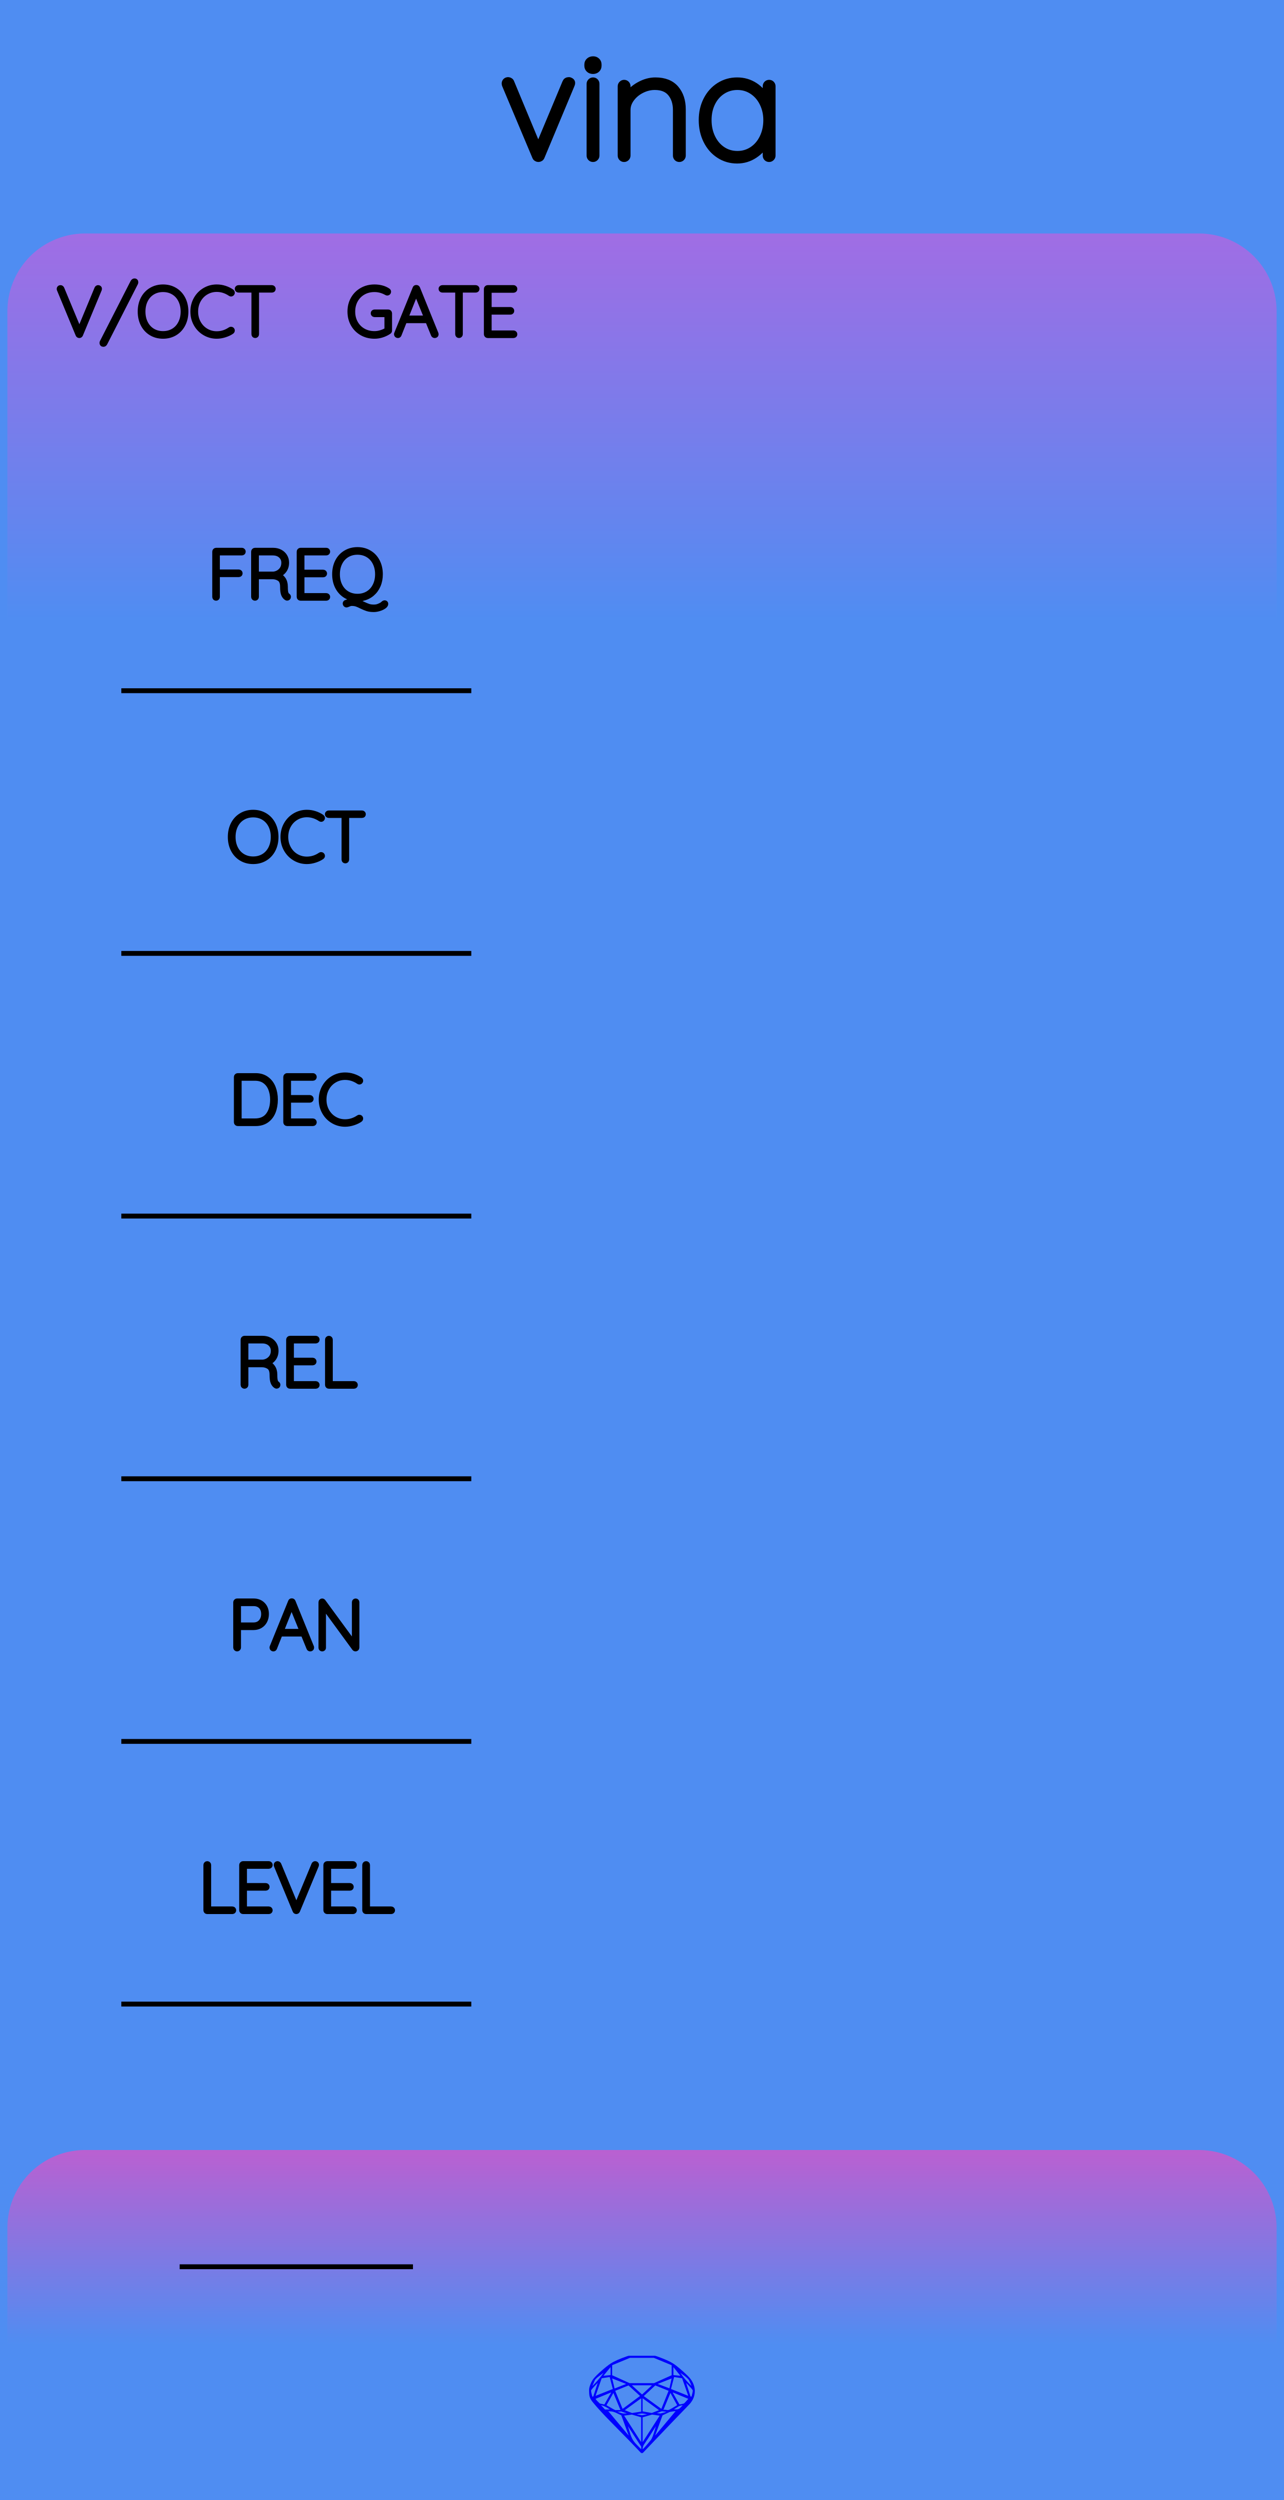 <?xml version="1.0" encoding="utf-8"?>
<svg xmlns="http://www.w3.org/2000/svg" width="66.04mm" height="128.50mm" viewBox="0 0 66.04 128.50">
    <g id="PanelLayer">
        <defs>
            <linearGradient id="gradient_voct_gate" x1="0" y1="12" x2="0" y2="32" gradientUnits="userSpaceOnUse">
                <stop style="stop-color:#a06de4;stop-opacity:1;" offset="0" />
                <stop style="stop-color:#4f8df2;stop-opacity:1;" offset="1" />
            </linearGradient>
            <linearGradient id="gradient_out" x1="0" y1="110.5" x2="0" y2="120.5" gradientUnits="userSpaceOnUse">
                <stop style="stop-color:#ba60d1;stop-opacity:1;" offset="0" />
                <stop style="stop-color:#4f8df2;stop-opacity:1;" offset="1" />
            </linearGradient>
        </defs>
        <rect id="border_rect" width="66.04" height="128.5" x="0" y="0" style="display:inline;fill:#4f8df2;fill-opacity:1;stroke:none;" />
        <path id="sapphire_gemstone" d="m 35.735,122.900 q 0,0.342 -0.243,0.631 -0.044,0.052 -0.204,0.215 -0.187,0.19 -0.785,0.813 l -1.444,1.513 q -0.019,0.003 -0.044,0.003 -0.028,0 -0.041,-0.003 -0.083,-0.083 -0.648,-0.675 -0.469,-0.474 -0.934,-0.948 -0.557,-0.568 -0.898,-0.981 -0.132,-0.16 -0.168,-0.298 -0.028,-0.102 -0.028,-0.342 0,-0.11 0.072,-0.289 0.066,-0.165 0.141,-0.265 0.119,-0.157 0.422,-0.424 0.284,-0.251 0.474,-0.375 0.273,-0.179 0.819,-0.367 0.096,-0.033 0.11,-0.033 h 1.361 q 0.011,0 0.105,0.033 0.568,0.201 0.824,0.367 0.165,0.105 0.474,0.378 0.322,0.284 0.422,0.422 0.215,0.295 0.215,0.626 z m -0.168,-0.273 q -0.033,-0.107 -0.135,-0.309 -0.072,-0.094 -0.209,-0.198 -0.119,-0.085 -0.234,-0.171 0.245,0.364 0.579,0.678 z m -0.573,-0.524 -0.358,-0.446 v 0.411 z m 0.637,0.758 q 0,-0.052 -0.342,-0.394 l 0.229,0.703 h 0.05 q 0.063,-0.218 0.063,-0.309 z m -0.232,0.273 -0.317,-0.904 -0.411,-0.063 -0.16,0.615 z m 0.003,0.154 -0.772,-0.32 h -0.03 l 0.345,0.606 q 0.08,-0.003 0.234,-0.047 0.025,-0.014 0.223,-0.24 z m -0.857,-1.05 -0.719,0.284 0.604,0.226 z m 0,-0.163 v -0.515 l -0.918,-0.38 h -1.224 l -0.918,0.38 v 0.515 l 0.898,0.408 h 1.254 z m 0.573,1.538 q -0.069,0.011 -0.198,0.052 -0.085,0.055 -0.259,0.163 0.019,0 0.063,0.003 0.041,0 0.063,0 0.119,0 0.19,-0.069 0.072,-0.072 0.141,-0.149 z m -0.289,0.003 -0.347,-0.631 -0.364,0.879 q 0.025,-0.017 0.066,-0.017 0.03,0 0.085,0.011 0.058,0.008 0.088,0.008 0.05,0 0.229,-0.107 0.229,-0.138 0.243,-0.143 z m -0.441,-0.741 -0.684,-0.276 -0.593,0.548 0.904,0.656 z m -0.854,-0.284 h -1.036 l 0.524,0.474 z m 0.75,1.367 q -0.229,-0.03 -0.229,-0.03 -0.036,0 -0.273,0.094 l 0.19,0.019 q 0.011,0 0.311,-0.083 z m -0.389,-0.088 -0.843,-0.612 v 0.675 l 0.471,0.083 z m 0.854,0.05 q -0.099,0.006 -0.295,0.039 -0.011,0.003 -0.378,0.176 -0.13,0.347 -0.38,1.042 z m -2.544,-1.397 -0.719,-0.284 0.124,0.518 z m -0.802,-0.455 v -0.411 l -0.367,0.446 z m 1.516,1.072 -0.593,-0.54 -0.684,0.276 0.38,0.929 z m 0.369,0.943 q -0.033,-0.003 -0.135,-0.025 -0.085,-0.017 -0.138,-0.017 -0.052,0 -0.138,0.017 -0.102,0.022 -0.135,0.025 0.265,0.047 0.273,0.047 0.008,0 0.273,-0.047 z m -0.309,-0.138 v -0.686 l -0.843,0.612 0.372,0.146 z m 0.951,0.207 -0.397,-0.055 -0.48,0.141 v 1.276 z m -2.888,-2.202 q -0.119,0.085 -0.234,0.174 -0.146,0.107 -0.209,0.196 -0.044,0.105 -0.135,0.314 0.369,-0.364 0.579,-0.684 z m 0.477,0.832 -0.16,-0.615 -0.411,0.063 -0.317,0.904 z m 0.394,1.083 -0.364,-0.879 -0.356,0.631 q 0.435,0.251 0.452,0.251 0.091,0 0.267,-0.003 z m 1.822,0.83 q -0.132,0.212 -0.405,0.634 -0.077,0.107 -0.22,0.328 -0.058,0.105 -0.055,0.226 0.16,-0.152 0.433,-0.496 0.077,-0.13 0.141,-0.339 0.055,-0.176 0.107,-0.353 z m -1.494,-0.661 -0.27,-0.088 -0.008,-0.011 q -0.025,0 -0.107,0.011 -0.066,0.006 -0.107,0.006 0.273,0.091 0.311,0.091 0.025,0 0.182,-0.008 z m -0.81,-1.064 h -0.03 l -0.772,0.32 q 0.066,0.097 0.223,0.24 0.077,0.014 0.234,0.047 z m -0.689,-0.502 q -0.342,0.347 -0.342,0.394 0,0.08 0.063,0.309 h 0.05 z m 2.235,3.045 v -1.276 l -0.48,-0.141 -0.397,0.055 z m -1.607,-1.676 q -0.256,-0.182 -0.458,-0.223 0.066,0.077 0.204,0.223 z m 1.61,2.045 v -0.138 l -0.684,-1.05 q 0.052,0.176 0.107,0.353 0.063,0.209 0.141,0.339 0.069,0.119 0.204,0.259 0.116,0.119 0.232,0.237 z m -0.645,-0.706 q -0.116,-0.328 -0.38,-1.042 -0.135,-0.066 -0.273,-0.13 -0.16,-0.072 -0.289,-0.072 -0.052,0 -0.11,-0.014 z" style="stroke-width:0;fill:#0000ff;stroke:#2e2114;stroke-linecap:square;stroke-opacity:1" />
        <path id="model_name" d="M29.407 4.263Q29.407 4.31 29.384 4.356L27.84 8.05Q27.824 8.097 27.781 8.124Q27.739 8.151 27.692 8.151Q27.645 8.151 27.603 8.124Q27.56 8.097 27.544 8.05L25.992 4.364Q25.977 4.317 25.977 4.294Q25.977 4.232 26.02 4.185Q26.062 4.139 26.14 4.139Q26.179 4.139 26.221 4.166Q26.264 4.193 26.279 4.24L27.684 7.616L29.097 4.24Q29.136 4.139 29.26 4.139Q29.306 4.139 29.357 4.174Q29.407 4.209 29.407 4.263ZM30.502 8.151Q30.432 8.151 30.389 8.105Q30.346 8.058 30.346 7.996V4.31Q30.346 4.247 30.393 4.201Q30.439 4.154 30.502 4.154Q30.571 4.154 30.614 4.201Q30.657 4.247 30.657 4.31V7.996Q30.657 8.058 30.61 8.105Q30.564 8.151 30.502 8.151ZM30.23 3.378V3.316Q30.23 3.207 30.308 3.138Q30.385 3.068 30.509 3.068Q30.618 3.068 30.692 3.138Q30.765 3.207 30.765 3.316V3.378Q30.765 3.487 30.692 3.557Q30.618 3.627 30.502 3.627Q30.377 3.627 30.304 3.557Q30.23 3.487 30.23 3.378ZM35.096 5.621V7.996Q35.096 8.058 35.05 8.105Q35.003 8.151 34.941 8.151Q34.871 8.151 34.828 8.105Q34.786 8.058 34.786 7.996V5.652Q34.786 5.124 34.51 4.787Q34.235 4.449 33.676 4.449Q33.334 4.449 33.005 4.612Q32.675 4.775 32.465 5.055Q32.255 5.334 32.255 5.652V7.996Q32.255 8.058 32.209 8.105Q32.162 8.151 32.1 8.151Q32.031 8.151 31.988 8.105Q31.945 8.058 31.945 7.996V4.434Q31.945 4.372 31.992 4.325Q32.038 4.278 32.1 4.278Q32.17 4.278 32.213 4.325Q32.255 4.372 32.255 4.434V4.954Q32.481 4.604 32.888 4.379Q33.295 4.154 33.707 4.154Q34.398 4.154 34.747 4.562Q35.096 4.969 35.096 5.621ZM39.714 4.434V7.996Q39.714 8.058 39.667 8.105Q39.621 8.151 39.559 8.151Q39.489 8.151 39.446 8.105Q39.404 8.058 39.404 7.996V7.298Q39.209 7.693 38.806 7.961Q38.402 8.229 37.913 8.229Q37.401 8.229 36.99 7.961Q36.578 7.693 36.346 7.224Q36.113 6.754 36.113 6.172Q36.113 5.598 36.349 5.136Q36.586 4.674 36.998 4.414Q37.409 4.154 37.913 4.154Q38.418 4.154 38.821 4.418Q39.225 4.682 39.404 5.124V4.434Q39.404 4.372 39.446 4.325Q39.489 4.278 39.559 4.278Q39.629 4.278 39.671 4.325Q39.714 4.372 39.714 4.434ZM39.435 6.172Q39.435 5.699 39.24 5.303Q39.047 4.907 38.701 4.678Q38.356 4.449 37.929 4.449Q37.502 4.449 37.157 4.67Q36.811 4.892 36.617 5.284Q36.423 5.675 36.423 6.172Q36.423 6.669 36.617 7.072Q36.811 7.476 37.153 7.705Q37.494 7.934 37.929 7.934Q38.356 7.934 38.701 7.705Q39.047 7.476 39.24 7.072Q39.435 6.669 39.435 6.172Z" style="display:inline;stroke:#000000;stroke-width:0.35;stroke-linecap:round;stroke-linejoin:bevel" />
        <path id="voct_gate_art" d="M 0.38,32.00 L 0.38,16.00 A 4 4 0 0 1 4.38 12 L 61.66,12.00 A 4 4 0 0 1 65.66 16 L 65.66,12.00 L 65.66,32.00 z" style="fill:url(#gradient_voct_gate);fill-opacity:1;stroke-width:0;" />
        <path d="M5.119 14.843Q5.119 14.857 5.112 14.878L4.145 17.203Q4.124 17.249 4.078 17.249Q4.057 17.249 4.038 17.236Q4.018 17.224 4.011 17.203L3.052 14.889Q3.041 14.868 3.041 14.846Q3.041 14.818 3.061 14.799Q3.08 14.779 3.108 14.779Q3.161 14.779 3.186 14.836L4.082 16.991L4.982 14.825Q5.006 14.779 5.049 14.779Q5.08 14.779 5.1 14.797Q5.119 14.815 5.119 14.843ZM5.243 17.626Q5.243 17.605 5.253 17.584L6.823 14.511Q6.848 14.465 6.869 14.45Q6.89 14.434 6.925 14.434Q6.95 14.434 6.969 14.451Q6.989 14.469 6.989 14.501Q6.989 14.529 6.975 14.557L5.405 17.633Q5.384 17.672 5.364 17.686Q5.345 17.7 5.313 17.7Q5.278 17.7 5.26 17.679Q5.243 17.658 5.243 17.626ZM8.386 17.284Q8.044 17.284 7.776 17.124Q7.507 16.963 7.357 16.674Q7.208 16.384 7.208 16.014Q7.208 15.644 7.357 15.354Q7.507 15.065 7.776 14.905Q8.044 14.744 8.386 14.744Q8.728 14.744 8.996 14.905Q9.264 15.065 9.414 15.354Q9.564 15.644 9.564 16.014Q9.564 16.384 9.414 16.674Q9.264 16.963 8.996 17.124Q8.728 17.284 8.386 17.284ZM8.386 14.885Q8.086 14.885 7.851 15.026Q7.617 15.167 7.486 15.425Q7.356 15.682 7.356 16.014Q7.356 16.346 7.486 16.603Q7.617 16.861 7.851 17.002Q8.086 17.143 8.386 17.143Q8.686 17.143 8.92 17.002Q9.155 16.861 9.285 16.603Q9.416 16.346 9.416 16.014Q9.416 15.682 9.285 15.425Q9.155 15.167 8.92 15.026Q8.686 14.885 8.386 14.885ZM11.952 15.04Q11.952 15.069 11.938 15.086Q11.917 15.114 11.885 15.114Q11.871 15.114 11.843 15.1Q11.515 14.878 11.148 14.878Q10.852 14.878 10.603 15.025Q10.354 15.171 10.21 15.43Q10.065 15.69 10.065 16.014Q10.065 16.339 10.21 16.598Q10.354 16.857 10.603 17.004Q10.852 17.15 11.148 17.15Q11.518 17.15 11.839 16.931Q11.857 16.917 11.882 16.917Q11.917 16.917 11.938 16.945Q11.952 16.963 11.952 16.988Q11.952 17.023 11.924 17.044Q11.787 17.143 11.57 17.214Q11.353 17.284 11.148 17.284Q10.813 17.284 10.531 17.118Q10.248 16.953 10.083 16.662Q9.917 16.37 9.917 16.014Q9.917 15.658 10.083 15.367Q10.248 15.076 10.531 14.91Q10.813 14.744 11.148 14.744Q11.36 14.744 11.559 14.808Q11.758 14.871 11.921 14.984Q11.952 15.009 11.952 15.04ZM14.055 14.846Q14.055 14.878 14.036 14.896Q14.016 14.913 13.984 14.913H13.198V17.178Q13.198 17.206 13.177 17.228Q13.155 17.249 13.127 17.249Q13.095 17.249 13.076 17.228Q13.057 17.206 13.057 17.178V14.913H12.27Q12.242 14.913 12.22 14.894Q12.199 14.875 12.199 14.846Q12.199 14.818 12.22 14.799Q12.242 14.779 12.27 14.779H13.984Q14.013 14.779 14.034 14.799Q14.055 14.818 14.055 14.846Z" style="stroke:#000000;stroke-width:0.25;stroke-linecap:round;stroke-linejoin:bevel" />
        <path d="M20.039 16.102V16.988Q20.039 17.03 20.007 17.051Q19.845 17.161 19.652 17.222Q19.46 17.284 19.263 17.284Q18.899 17.284 18.612 17.12Q18.324 16.956 18.16 16.667Q17.996 16.378 17.996 16.014Q17.996 15.651 18.16 15.361Q18.324 15.072 18.612 14.908Q18.899 14.744 19.263 14.744Q19.46 14.744 19.638 14.792Q19.816 14.839 19.957 14.935Q19.989 14.956 19.989 14.995Q19.989 15.026 19.966 15.046Q19.943 15.065 19.922 15.065Q19.905 15.065 19.876 15.051Q19.58 14.885 19.263 14.885Q18.938 14.885 18.684 15.03Q18.43 15.175 18.287 15.432Q18.144 15.69 18.144 16.014Q18.144 16.339 18.287 16.596Q18.43 16.854 18.684 16.998Q18.938 17.143 19.263 17.143Q19.425 17.143 19.592 17.092Q19.76 17.041 19.898 16.956V16.173H19.263Q19.234 16.173 19.213 16.152Q19.192 16.131 19.192 16.102Q19.192 16.071 19.213 16.051Q19.234 16.032 19.263 16.032H19.968Q20 16.032 20.019 16.053Q20.039 16.074 20.039 16.102ZM22.434 17.182Q22.434 17.214 22.413 17.231Q22.392 17.249 22.36 17.249Q22.335 17.249 22.316 17.236Q22.296 17.224 22.289 17.203L21.993 16.476L21.997 16.483H20.815L20.529 17.203Q20.511 17.249 20.465 17.249Q20.434 17.249 20.414 17.231Q20.395 17.214 20.391 17.189Q20.388 17.175 20.395 17.154L21.344 14.818Q21.355 14.79 21.37 14.781Q21.386 14.772 21.411 14.772Q21.464 14.772 21.482 14.818L22.43 17.154Q22.434 17.164 22.434 17.182ZM20.871 16.342H21.94L21.4 15.012ZM24.537 14.846Q24.537 14.878 24.517 14.896Q24.498 14.913 24.466 14.913H23.679V17.178Q23.679 17.206 23.658 17.228Q23.637 17.249 23.609 17.249Q23.577 17.249 23.558 17.228Q23.538 17.206 23.538 17.178V14.913H22.752Q22.723 14.913 22.702 14.894Q22.681 14.875 22.681 14.846Q22.681 14.818 22.702 14.799Q22.723 14.779 22.752 14.779H24.466Q24.494 14.779 24.515 14.799Q24.537 14.818 24.537 14.846ZM26.484 17.178Q26.484 17.21 26.463 17.229Q26.442 17.249 26.413 17.249H25.083Q25.055 17.249 25.034 17.228Q25.013 17.206 25.013 17.178V14.85Q25.013 14.822 25.034 14.801Q25.055 14.779 25.083 14.779H26.413Q26.442 14.779 26.463 14.801Q26.484 14.822 26.484 14.85Q26.484 14.882 26.463 14.901Q26.442 14.921 26.413 14.921H25.161V15.905H26.255Q26.283 15.905 26.304 15.926Q26.325 15.947 26.325 15.975Q26.325 16.007 26.304 16.026Q26.283 16.046 26.255 16.046H25.161V17.108H26.413Q26.442 17.108 26.463 17.129Q26.484 17.15 26.484 17.178Z" style="stroke:#000000;stroke-width:0.25;stroke-linecap:round;stroke-linejoin:bevel" />
        <path d="M 6.24,35.50 L 24.24,35.50 z " style="stroke:#000000;stroke-width:0.25;stroke-linecap:round;stroke-linejoin:bevel;stroke-dasharray:none" />
        <path d="M12.513 28.35Q12.513 28.382 12.492 28.401Q12.471 28.421 12.443 28.421H11.183V29.394H12.284Q12.312 29.394 12.333 29.415Q12.354 29.436 12.354 29.465Q12.354 29.497 12.333 29.516Q12.312 29.535 12.284 29.535H11.183V30.678Q11.183 30.706 11.164 30.728Q11.144 30.749 11.113 30.749Q11.081 30.749 11.061 30.728Q11.042 30.706 11.042 30.678V28.35Q11.042 28.322 11.063 28.301Q11.084 28.279 11.113 28.279H12.443Q12.471 28.279 12.492 28.301Q12.513 28.322 12.513 28.35ZM14.838 30.675Q14.838 30.706 14.818 30.726Q14.799 30.745 14.771 30.745Q14.75 30.745 14.739 30.738Q14.644 30.685 14.587 30.56Q14.531 30.435 14.531 30.149Q14.531 29.86 14.376 29.752Q14.22 29.645 14.016 29.645H13.19V30.678Q13.19 30.706 13.169 30.728Q13.148 30.749 13.116 30.749Q13.085 30.749 13.063 30.728Q13.042 30.706 13.042 30.678V28.35Q13.042 28.322 13.063 28.301Q13.085 28.279 13.113 28.279H14.044Q14.249 28.279 14.407 28.362Q14.566 28.445 14.654 28.59Q14.743 28.735 14.743 28.918Q14.743 29.154 14.617 29.324Q14.492 29.493 14.291 29.553Q14.46 29.606 14.57 29.763Q14.679 29.92 14.679 30.149Q14.679 30.386 14.709 30.479Q14.739 30.572 14.799 30.611Q14.838 30.636 14.838 30.675ZM14.062 29.503Q14.284 29.482 14.439 29.327Q14.594 29.172 14.594 28.921Q14.594 28.703 14.439 28.562Q14.284 28.421 14.026 28.421H13.19V29.503ZM16.856 30.678Q16.856 30.71 16.835 30.729Q16.813 30.749 16.785 30.749H15.455Q15.427 30.749 15.406 30.728Q15.385 30.706 15.385 30.678V28.35Q15.385 28.322 15.406 28.301Q15.427 28.279 15.455 28.279H16.785Q16.813 28.279 16.835 28.301Q16.856 28.322 16.856 28.35Q16.856 28.382 16.835 28.401Q16.813 28.421 16.785 28.421H15.533V29.405H16.626Q16.655 29.405 16.676 29.426Q16.697 29.447 16.697 29.475Q16.697 29.507 16.676 29.526Q16.655 29.546 16.626 29.546H15.533V30.608H16.785Q16.813 30.608 16.835 30.629Q16.856 30.65 16.856 30.678ZM19.844 31.038Q19.844 31.105 19.745 31.174Q19.646 31.243 19.5 31.287Q19.353 31.331 19.223 31.331Q19.029 31.331 18.895 31.289Q18.761 31.246 18.588 31.162Q18.443 31.087 18.337 31.052Q18.232 31.017 18.094 31.017Q18.045 31.017 18.004 31.029Q17.963 31.042 17.907 31.066Q17.843 31.095 17.822 31.095Q17.794 31.095 17.773 31.073Q17.752 31.052 17.752 31.02Q17.752 30.978 17.791 30.96L18.306 30.781Q17.985 30.763 17.736 30.597Q17.487 30.431 17.348 30.151Q17.209 29.87 17.209 29.514Q17.209 29.144 17.358 28.854Q17.508 28.565 17.776 28.405Q18.045 28.244 18.387 28.244Q18.729 28.244 18.997 28.405Q19.265 28.565 19.415 28.854Q19.565 29.144 19.565 29.514Q19.565 29.832 19.454 30.089Q19.343 30.347 19.14 30.52Q18.937 30.692 18.672 30.752L18.239 30.893Q18.348 30.904 18.442 30.939Q18.535 30.975 18.666 31.038Q18.835 31.119 18.951 31.158Q19.068 31.197 19.223 31.197Q19.353 31.197 19.447 31.163Q19.54 31.13 19.629 31.08Q19.657 31.066 19.696 31.027Q19.717 31.006 19.74 30.992Q19.763 30.978 19.784 30.978Q19.812 30.978 19.828 30.994Q19.844 31.01 19.844 31.038ZM18.387 30.643Q18.687 30.643 18.921 30.502Q19.156 30.361 19.286 30.103Q19.417 29.846 19.417 29.514Q19.417 29.183 19.286 28.925Q19.156 28.667 18.921 28.526Q18.687 28.385 18.387 28.385Q18.087 28.385 17.852 28.526Q17.618 28.667 17.487 28.925Q17.357 29.183 17.357 29.514Q17.357 29.846 17.487 30.103Q17.618 30.361 17.852 30.502Q18.087 30.643 18.387 30.643Z" style="stroke:#000000;stroke-width:0.25;stroke-linecap:round;stroke-linejoin:bevel" />
        <path d="M 6.24,49.00 L 24.24,49.00 z " style="stroke:#000000;stroke-width:0.25;stroke-linecap:round;stroke-linejoin:bevel;stroke-dasharray:none" />
        <path d="M13.021 44.284Q12.679 44.284 12.411 44.124Q12.143 43.963 11.993 43.674Q11.843 43.385 11.843 43.014Q11.843 42.644 11.993 42.354Q12.143 42.065 12.411 41.905Q12.679 41.744 13.021 41.744Q13.363 41.744 13.631 41.905Q13.899 42.065 14.049 42.354Q14.199 42.644 14.199 43.014Q14.199 43.385 14.049 43.674Q13.899 43.963 13.631 44.124Q13.363 44.284 13.021 44.284ZM13.021 41.885Q12.721 41.885 12.487 42.026Q12.252 42.167 12.121 42.425Q11.991 42.682 11.991 43.014Q11.991 43.346 12.121 43.603Q12.252 43.861 12.487 44.002Q12.721 44.143 13.021 44.143Q13.321 44.143 13.556 44.002Q13.79 43.861 13.921 43.603Q14.051 43.346 14.051 43.014Q14.051 42.682 13.921 42.425Q13.79 42.167 13.556 42.026Q13.321 41.885 13.021 41.885ZM16.588 42.04Q16.588 42.069 16.573 42.086Q16.552 42.114 16.521 42.114Q16.506 42.114 16.478 42.1Q16.15 41.878 15.783 41.878Q15.487 41.878 15.238 42.025Q14.989 42.171 14.845 42.43Q14.7 42.69 14.7 43.014Q14.7 43.339 14.845 43.598Q14.989 43.857 15.238 44.004Q15.487 44.15 15.783 44.15Q16.154 44.15 16.475 43.931Q16.492 43.917 16.517 43.917Q16.552 43.917 16.573 43.945Q16.588 43.963 16.588 43.988Q16.588 44.023 16.559 44.044Q16.422 44.143 16.205 44.214Q15.988 44.284 15.783 44.284Q15.448 44.284 15.166 44.118Q14.884 43.953 14.718 43.661Q14.552 43.37 14.552 43.014Q14.552 42.658 14.718 42.367Q14.884 42.076 15.166 41.91Q15.448 41.744 15.783 41.744Q15.995 41.744 16.194 41.808Q16.394 41.871 16.556 41.984Q16.588 42.009 16.588 42.04ZM18.69 41.846Q18.69 41.878 18.671 41.896Q18.651 41.913 18.62 41.913H17.833V44.178Q17.833 44.206 17.812 44.228Q17.791 44.249 17.762 44.249Q17.731 44.249 17.711 44.228Q17.692 44.206 17.692 44.178V41.913H16.905Q16.877 41.913 16.856 41.894Q16.835 41.875 16.835 41.846Q16.835 41.818 16.856 41.799Q16.877 41.779 16.905 41.779H18.62Q18.648 41.779 18.669 41.799Q18.69 41.818 18.69 41.846Z" style="stroke:#000000;stroke-width:0.25;stroke-linecap:round;stroke-linejoin:bevel" />
        <path d="M 6.24,103.00 L 24.24,103.00 z " style="stroke:#000000;stroke-width:0.25;stroke-linecap:round;stroke-linejoin:bevel;stroke-dasharray:none" />
        <path d="M12.023 98.178Q12.023 98.21 12.002 98.229Q11.98 98.249 11.952 98.249H10.657Q10.626 98.249 10.606 98.228Q10.587 98.207 10.587 98.178V95.85Q10.587 95.822 10.608 95.801Q10.629 95.779 10.661 95.779Q10.693 95.779 10.714 95.801Q10.735 95.822 10.735 95.85V98.108H11.952Q11.98 98.108 12.002 98.129Q12.023 98.15 12.023 98.178ZM13.899 98.178Q13.899 98.21 13.878 98.229Q13.857 98.249 13.829 98.249H12.499Q12.471 98.249 12.45 98.228Q12.428 98.207 12.428 98.178V95.85Q12.428 95.822 12.45 95.801Q12.471 95.779 12.499 95.779H13.829Q13.857 95.779 13.878 95.801Q13.899 95.822 13.899 95.85Q13.899 95.882 13.878 95.901Q13.857 95.921 13.829 95.921H12.576V96.905H13.67Q13.698 96.905 13.72 96.926Q13.741 96.947 13.741 96.975Q13.741 97.007 13.72 97.026Q13.698 97.046 13.67 97.046H12.576V98.108H13.829Q13.857 98.108 13.878 98.129Q13.899 98.15 13.899 98.178ZM16.281 95.843Q16.281 95.857 16.274 95.878L15.307 98.203Q15.286 98.249 15.24 98.249Q15.219 98.249 15.199 98.237Q15.18 98.224 15.173 98.203L14.213 95.889Q14.203 95.868 14.203 95.846Q14.203 95.818 14.222 95.799Q14.242 95.779 14.27 95.779Q14.323 95.779 14.348 95.836L15.243 97.991L16.143 95.825Q16.168 95.779 16.21 95.779Q16.242 95.779 16.261 95.797Q16.281 95.815 16.281 95.843ZM18.228 98.178Q18.228 98.21 18.207 98.229Q18.186 98.249 18.157 98.249H16.828Q16.799 98.249 16.778 98.228Q16.757 98.207 16.757 98.178V95.85Q16.757 95.822 16.778 95.801Q16.799 95.779 16.828 95.779H18.157Q18.186 95.779 18.207 95.801Q18.228 95.822 18.228 95.85Q18.228 95.882 18.207 95.901Q18.186 95.921 18.157 95.921H16.905V96.905H17.999Q18.027 96.905 18.048 96.926Q18.069 96.947 18.069 96.975Q18.069 97.007 18.048 97.026Q18.027 97.046 17.999 97.046H16.905V98.108H18.157Q18.186 98.108 18.207 98.129Q18.228 98.15 18.228 98.178ZM20.193 98.178Q20.193 98.21 20.172 98.229Q20.151 98.249 20.122 98.249H18.828Q18.796 98.249 18.777 98.228Q18.757 98.207 18.757 98.178V95.85Q18.757 95.822 18.778 95.801Q18.799 95.779 18.831 95.779Q18.863 95.779 18.884 95.801Q18.905 95.822 18.905 95.85V98.108H20.122Q20.151 98.108 20.172 98.129Q20.193 98.15 20.193 98.178Z" style="stroke:#000000;stroke-width:0.25;stroke-linecap:round;stroke-linejoin:bevel" />
        <path d="M 6.24,89.50 L 24.24,89.50 z " style="stroke:#000000;stroke-width:0.25;stroke-linecap:round;stroke-linejoin:bevel;stroke-dasharray:none" />
        <path d="M13.705 82.953Q13.705 83.151 13.623 83.311Q13.54 83.472 13.388 83.562Q13.236 83.652 13.039 83.652H12.27V84.678Q12.27 84.707 12.247 84.728Q12.224 84.749 12.195 84.749Q12.164 84.749 12.143 84.728Q12.121 84.707 12.121 84.678V82.35Q12.121 82.322 12.143 82.301Q12.164 82.279 12.192 82.279H13.039Q13.338 82.279 13.522 82.466Q13.705 82.653 13.705 82.953ZM13.557 82.953Q13.557 82.71 13.418 82.565Q13.279 82.421 13.039 82.421H12.27V83.511H13.039Q13.275 83.511 13.416 83.354Q13.557 83.197 13.557 82.953ZM16.03 84.682Q16.03 84.714 16.009 84.731Q15.988 84.749 15.956 84.749Q15.931 84.749 15.912 84.737Q15.893 84.724 15.886 84.703L15.589 83.976L15.593 83.983H14.411L14.125 84.703Q14.108 84.749 14.062 84.749Q14.03 84.749 14.011 84.731Q13.991 84.714 13.988 84.689Q13.984 84.675 13.991 84.654L14.94 82.318Q14.951 82.29 14.967 82.281Q14.982 82.272 15.007 82.272Q15.06 82.272 15.078 82.318L16.027 84.654Q16.03 84.664 16.03 84.682ZM14.467 83.842H15.536L14.997 82.512ZM18.359 82.346V84.671Q18.359 84.71 18.337 84.729Q18.316 84.749 18.285 84.749Q18.249 84.749 18.228 84.721L16.64 82.551V84.689Q16.64 84.714 16.621 84.731Q16.602 84.749 16.573 84.749Q16.542 84.749 16.524 84.731Q16.506 84.714 16.506 84.689V82.35Q16.506 82.315 16.526 82.297Q16.545 82.279 16.57 82.279Q16.602 82.279 16.623 82.304L18.224 84.488V82.346Q18.224 82.318 18.244 82.299Q18.263 82.279 18.291 82.279Q18.323 82.279 18.341 82.299Q18.359 82.318 18.359 82.346Z" style="stroke:#000000;stroke-width:0.25;stroke-linecap:round;stroke-linejoin:bevel" />
        <path d="M 6.24,62.50 L 24.24,62.50 z " style="stroke:#000000;stroke-width:0.25;stroke-linecap:round;stroke-linejoin:bevel;stroke-dasharray:none" />
        <path d="M14.166 56.514Q14.166 56.863 14.055 57.142Q13.944 57.421 13.714 57.585Q13.485 57.749 13.143 57.749H12.226Q12.197 57.749 12.176 57.728Q12.155 57.706 12.155 57.678V55.35Q12.155 55.322 12.176 55.301Q12.197 55.279 12.226 55.279H13.143Q13.481 55.279 13.713 55.449Q13.944 55.618 14.055 55.898Q14.166 56.179 14.166 56.514ZM14.018 56.514Q14.018 56.214 13.921 55.965Q13.824 55.717 13.621 55.569Q13.418 55.42 13.107 55.42H12.303V57.608H13.107Q13.566 57.608 13.792 57.306Q14.018 57.005 14.018 56.514ZM16.166 57.678Q16.166 57.71 16.145 57.729Q16.124 57.749 16.096 57.749H14.765Q14.737 57.749 14.716 57.728Q14.695 57.706 14.695 57.678V55.35Q14.695 55.322 14.716 55.301Q14.737 55.279 14.765 55.279H16.096Q16.124 55.279 16.145 55.301Q16.166 55.322 16.166 55.35Q16.166 55.382 16.145 55.401Q16.124 55.42 16.096 55.42H14.843V56.405H15.937Q15.965 56.405 15.986 56.426Q16.007 56.447 16.007 56.475Q16.007 56.507 15.986 56.526Q15.965 56.546 15.937 56.546H14.843V57.608H16.096Q16.124 57.608 16.145 57.629Q16.166 57.65 16.166 57.678ZM18.554 55.54Q18.554 55.569 18.54 55.586Q18.519 55.614 18.487 55.614Q18.473 55.614 18.445 55.6Q18.117 55.378 17.75 55.378Q17.454 55.378 17.205 55.525Q16.956 55.671 16.812 55.93Q16.667 56.19 16.667 56.514Q16.667 56.839 16.812 57.098Q16.956 57.357 17.205 57.504Q17.454 57.65 17.75 57.65Q18.12 57.65 18.442 57.431Q18.459 57.417 18.484 57.417Q18.519 57.417 18.54 57.445Q18.554 57.463 18.554 57.488Q18.554 57.523 18.526 57.544Q18.389 57.643 18.172 57.714Q17.955 57.784 17.75 57.784Q17.415 57.784 17.133 57.618Q16.85 57.453 16.685 57.161Q16.519 56.87 16.519 56.514Q16.519 56.158 16.685 55.867Q16.85 55.576 17.133 55.41Q17.415 55.244 17.75 55.244Q17.962 55.244 18.161 55.308Q18.36 55.371 18.523 55.484Q18.554 55.509 18.554 55.54Z" style="stroke:#000000;stroke-width:0.25;stroke-linecap:round;stroke-linejoin:bevel" />
        <path d="M 6.24,76.00 L 24.24,76.00 z " style="stroke:#000000;stroke-width:0.25;stroke-linecap:round;stroke-linejoin:bevel;stroke-dasharray:none" />
        <path d="M14.296 71.175Q14.296 71.207 14.277 71.226Q14.258 71.245 14.229 71.245Q14.208 71.245 14.197 71.238Q14.102 71.185 14.046 71.06Q13.989 70.935 13.989 70.649Q13.989 70.36 13.834 70.252Q13.679 70.145 13.474 70.145H12.649V71.178Q12.649 71.207 12.628 71.228Q12.607 71.249 12.575 71.249Q12.543 71.249 12.522 71.228Q12.501 71.207 12.501 71.178V68.85Q12.501 68.822 12.522 68.801Q12.543 68.779 12.571 68.779H13.503Q13.707 68.779 13.866 68.862Q14.025 68.945 14.113 69.09Q14.201 69.234 14.201 69.418Q14.201 69.654 14.076 69.824Q13.951 69.993 13.749 70.053Q13.919 70.106 14.028 70.263Q14.138 70.42 14.138 70.649Q14.138 70.885 14.168 70.979Q14.197 71.072 14.258 71.111Q14.296 71.136 14.296 71.175ZM13.52 70.004Q13.742 69.982 13.898 69.827Q14.053 69.672 14.053 69.421Q14.053 69.203 13.898 69.062Q13.742 68.921 13.485 68.921H12.649V70.004ZM16.314 71.178Q16.314 71.21 16.293 71.229Q16.272 71.249 16.244 71.249H14.914Q14.886 71.249 14.864 71.228Q14.843 71.207 14.843 71.178V68.85Q14.843 68.822 14.864 68.801Q14.886 68.779 14.914 68.779H16.244Q16.272 68.779 16.293 68.801Q16.314 68.822 16.314 68.85Q16.314 68.882 16.293 68.901Q16.272 68.921 16.244 68.921H14.991V69.905H16.085Q16.113 69.905 16.134 69.926Q16.155 69.947 16.155 69.975Q16.155 70.007 16.134 70.026Q16.113 70.046 16.085 70.046H14.991V71.108H16.244Q16.272 71.108 16.293 71.129Q16.314 71.15 16.314 71.178ZM18.279 71.178Q18.279 71.21 18.258 71.229Q18.237 71.249 18.209 71.249H16.914Q16.882 71.249 16.863 71.228Q16.843 71.207 16.843 71.178V68.85Q16.843 68.822 16.864 68.801Q16.886 68.779 16.918 68.779Q16.949 68.779 16.97 68.801Q16.991 68.822 16.991 68.85V71.108H18.209Q18.237 71.108 18.258 71.129Q18.279 71.15 18.279 71.178Z" style="stroke:#000000;stroke-width:0.25;stroke-linecap:round;stroke-linejoin:bevel" />
        <path id="out_art" d="M 0.38,120.50 L 0.38,114.50 A 4 4 0 0 1 4.38 110.5 L 61.66,110.50 A 4 4 0 0 1 65.66 114.5 L 65.66,110.50 L 65.66,120.50 z" style="fill:url(#gradient_out);fill-opacity:1;stroke-width:0;" />
        <path d="M 9.24,116.50 L 21.24,116.50 z " style="stroke:#000000;stroke-width:0.25;stroke-linecap:round;stroke-linejoin:bevel;stroke-dasharray:none" />
    </g>
</svg>
